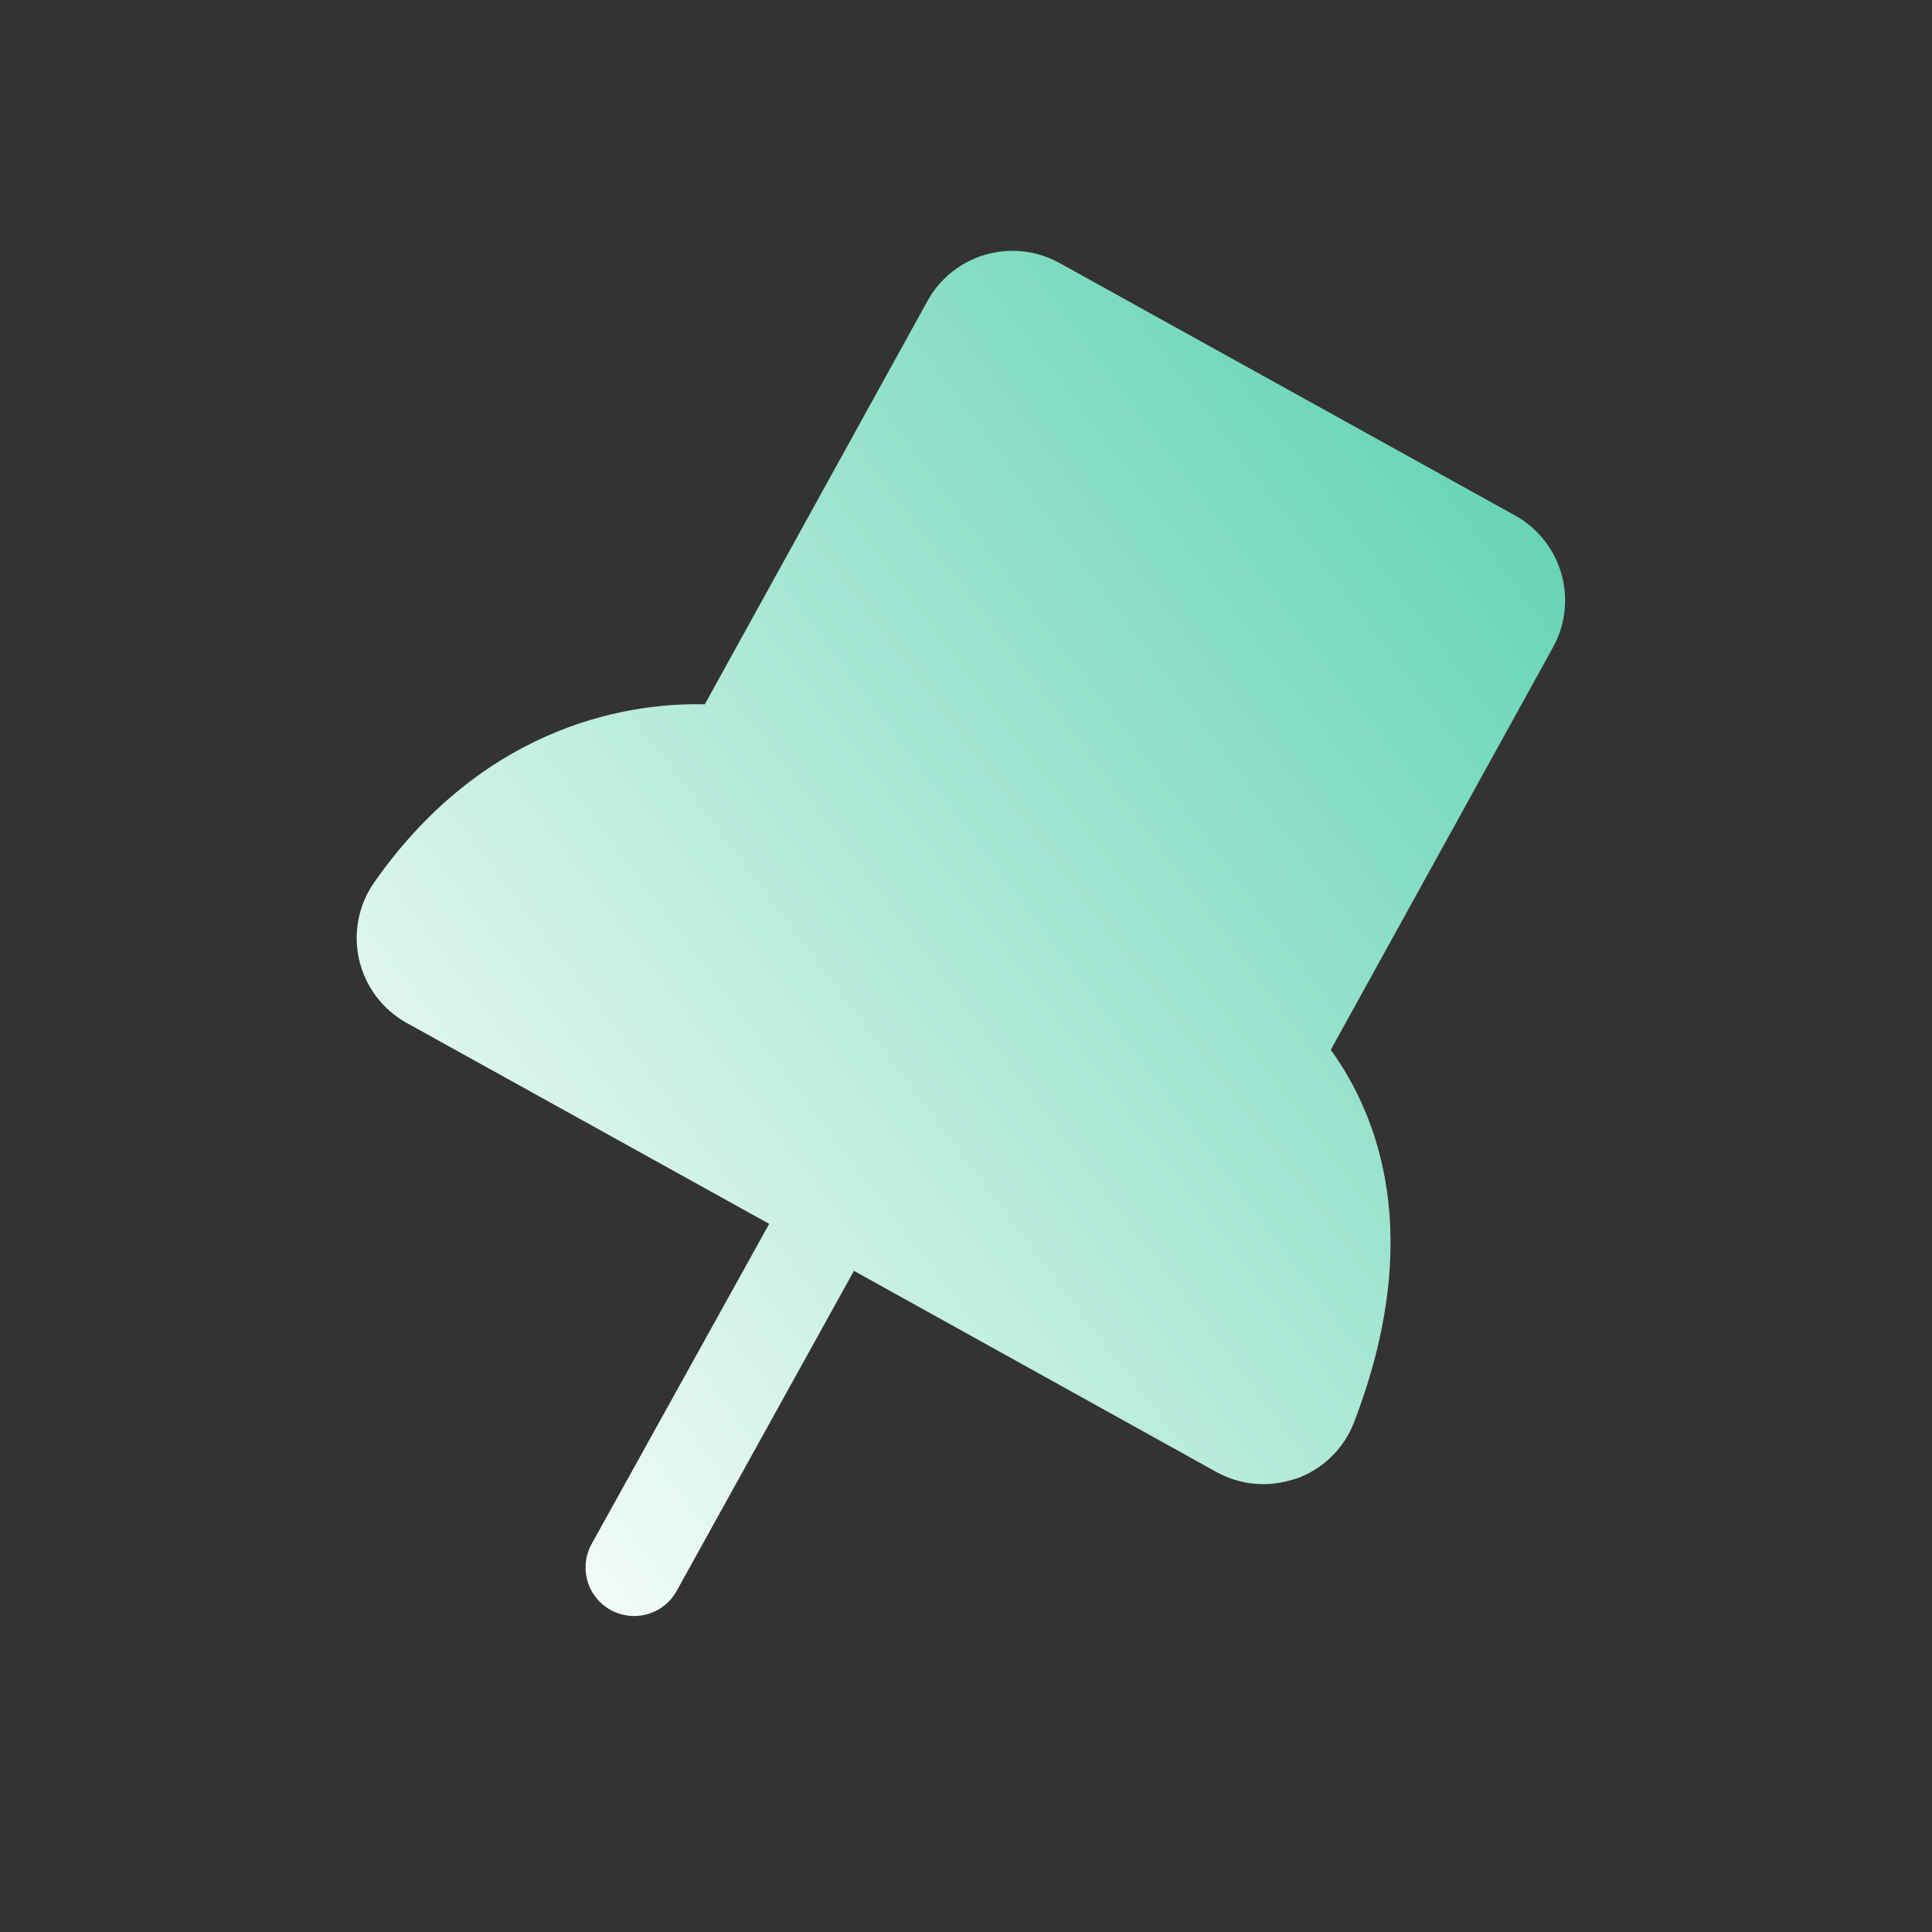 <svg width="194" height="194" viewBox="0 0 194 194" fill="none" xmlns="http://www.w3.org/2000/svg">
<rect x="0" y="0" width="194" height="194" fill="#333333" stroke="none"/>
<path d="M155.94 65.009L133.63 105.417C138.429 112.073 143.1 124.185 135.982 142.779C135.485 144.085 134.713 145.269 133.717 146.249C132.722 147.229 131.526 147.983 130.212 148.458C129.99 148.522 129.773 148.584 129.55 148.648C128.319 149.002 127.03 149.109 125.757 148.964C124.484 148.819 123.252 148.424 122.132 147.802L85.748 127.61L67.942 159.759C67.315 160.891 66.264 161.727 65.02 162.083C63.777 162.44 62.443 162.288 61.311 161.661C60.18 161.034 59.344 159.983 58.987 158.739C58.631 157.495 58.783 156.161 59.41 155.03L77.238 122.893L40.833 102.713C39.636 102.049 38.592 101.14 37.77 100.045C36.948 98.951 36.365 97.695 36.06 96.36C35.755 95.026 35.735 93.642 36 92.299C36.265 90.956 36.811 89.684 37.6 88.565C49.045 72.281 63.974 70.555 70.773 70.723L93.136 30.212C93.757 29.091 94.592 28.105 95.594 27.307C96.596 26.51 97.746 25.918 98.976 25.565C100.207 25.212 101.496 25.105 102.768 25.25C104.041 25.395 105.272 25.79 106.392 26.41L152.134 51.761C154.395 53.014 156.066 55.113 156.779 57.597C157.493 60.082 157.191 62.748 155.94 65.009Z" fill="url(#paint0_linear_10350_78629)"/>
<defs>
<linearGradient id="paint0_linear_10350_78629" x1="165.5" y1="49.499" x2="33.73" y2="148.805" gradientUnits="userSpaceOnUse">
<stop stop-color="#5DD2B0"/>
<stop offset="1" stop-color="white"/>
</linearGradient>
</defs>
</svg>
